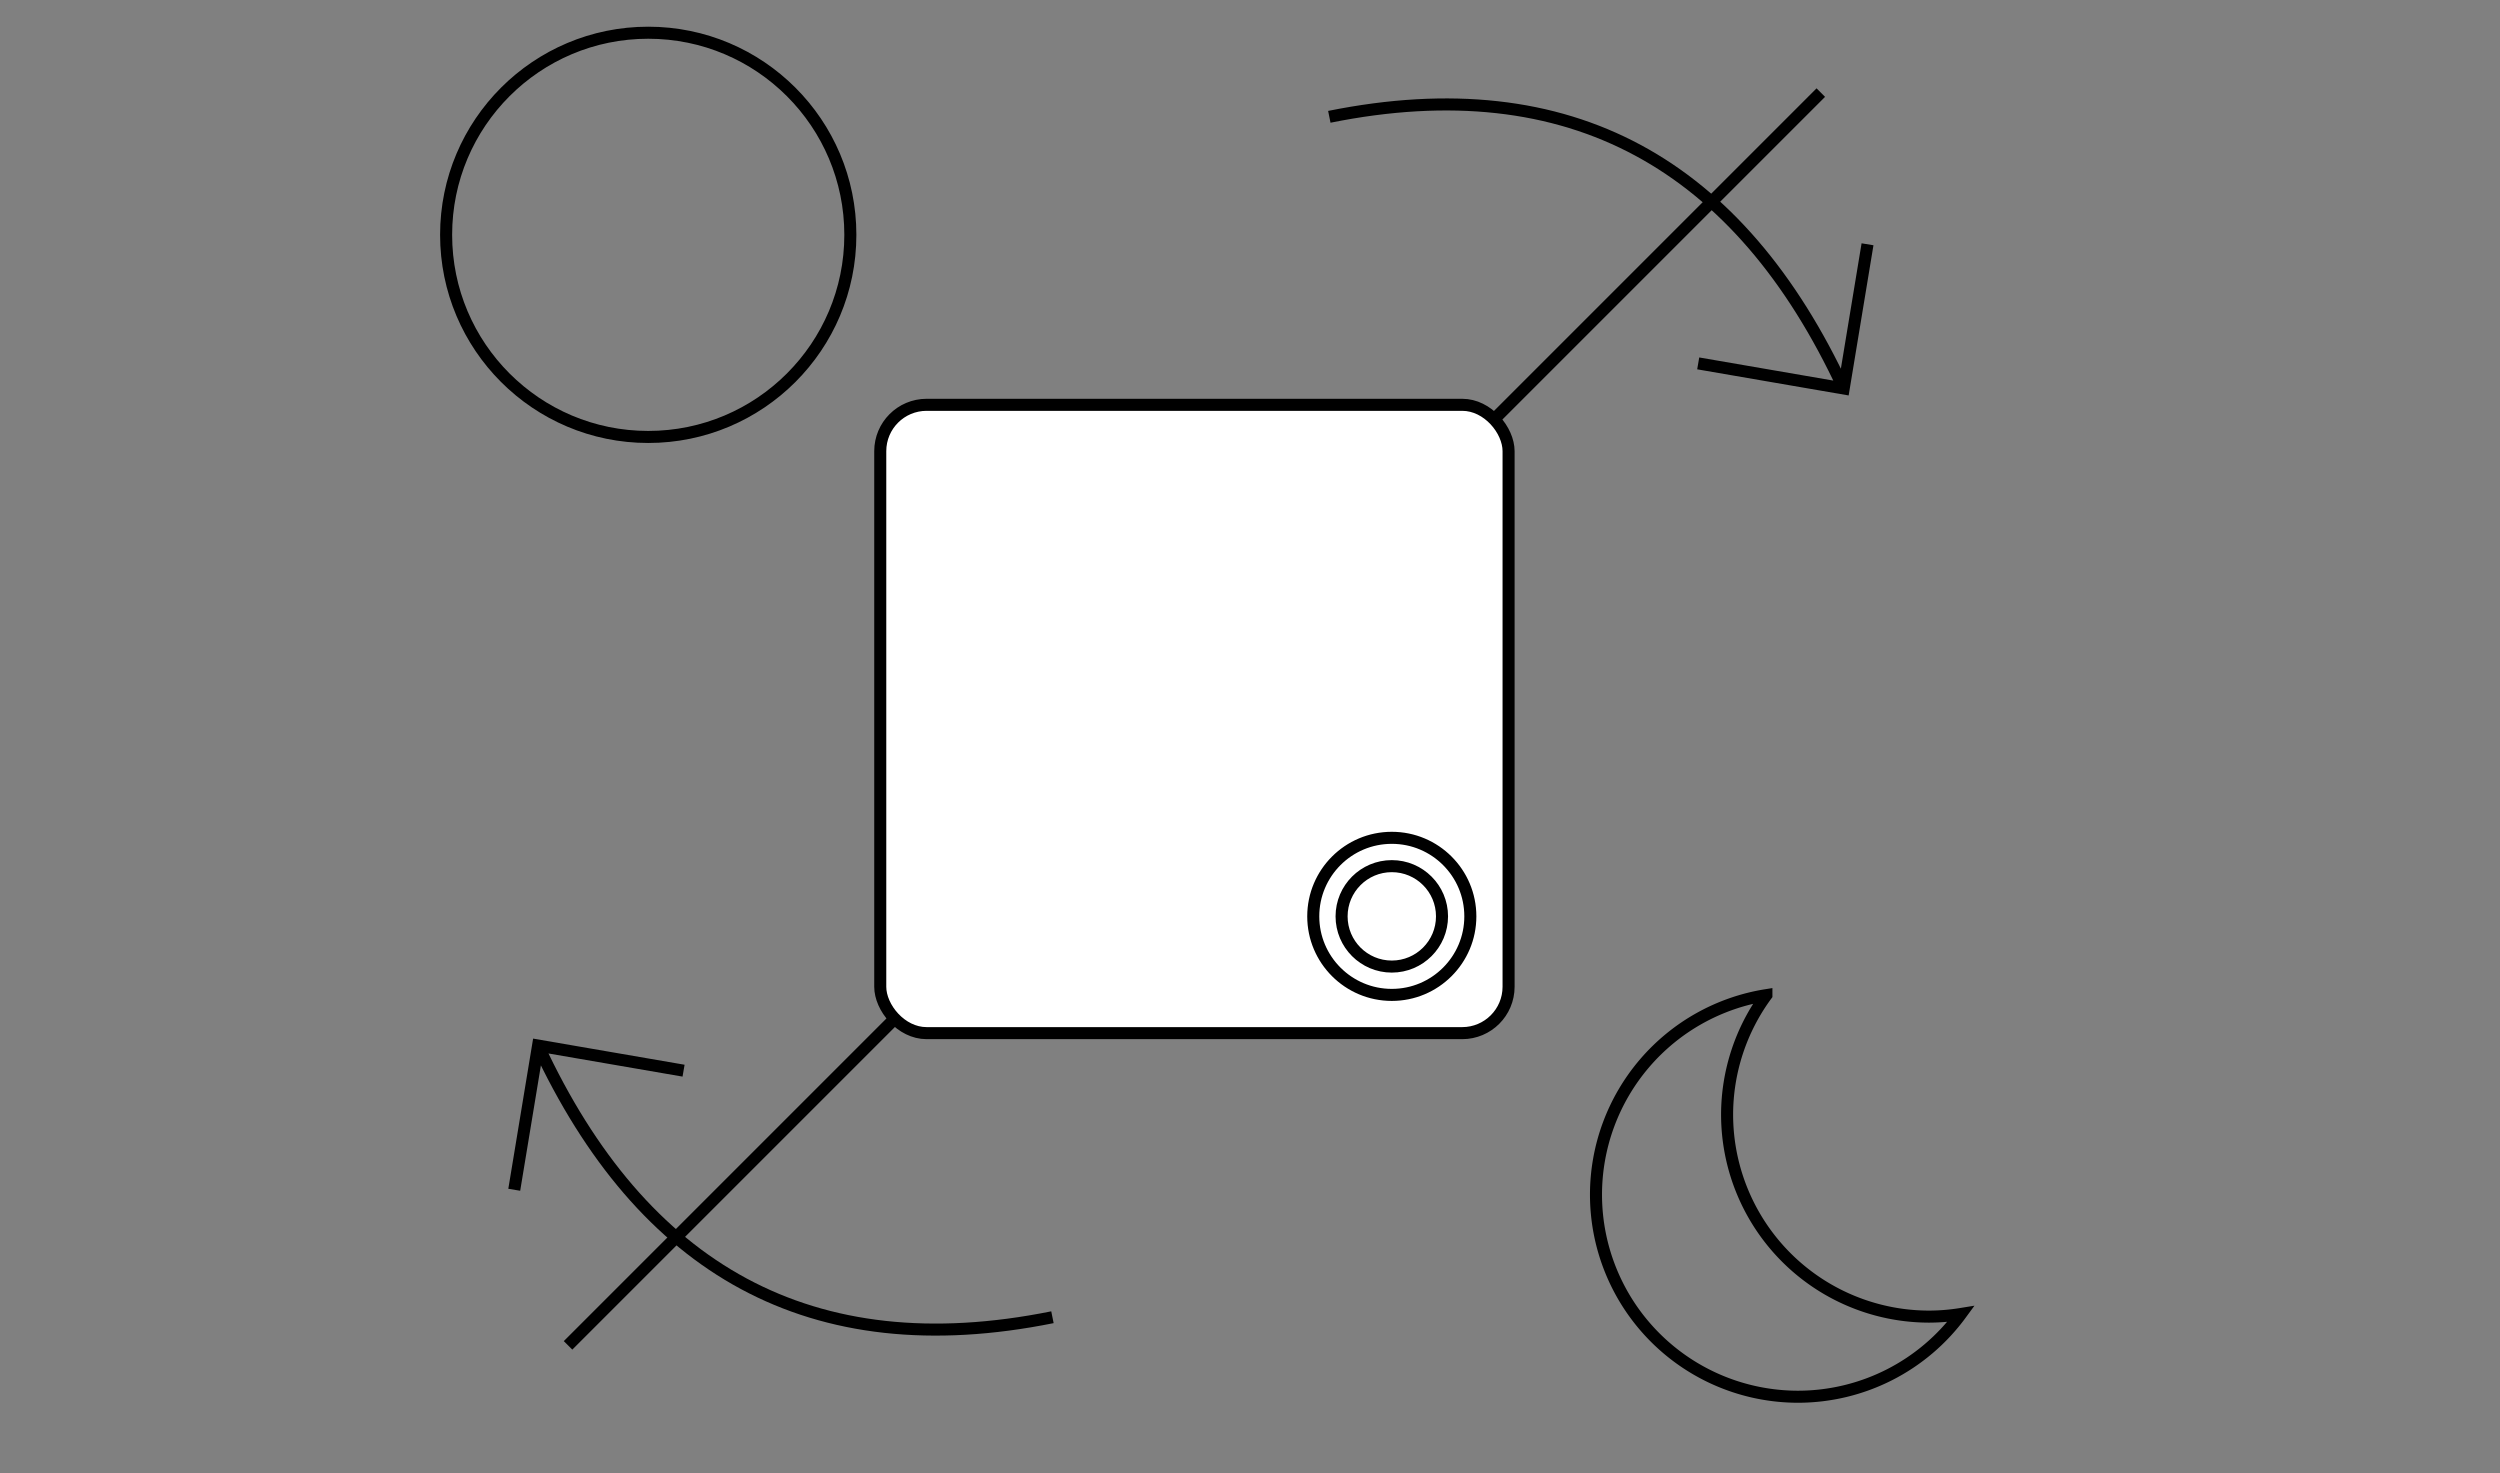 <svg xmlns="http://www.w3.org/2000/svg" width="3922.767" height="2311.339" viewBox="0 0 1037.899 611.542"><rect x="0" y="0" width="1037.899" height="611.542" fill="#808080" stroke="none"/><g transform="translate(383.256 691.018)" stroke="#000" stroke-width="5"><circle cx="-114.137" cy="-593.524" r="83.911" fill="none" stroke-linecap="square"/><path d="M350.079-277.884a83.91 83.91 0 00-70.743 82.823 83.91 83.91 0 0083.91 83.91 83.91 83.91 0 0067.597-34.35 83.91 83.91 0 01-13.167 1.089 83.91 83.91 0 01-83.911-83.911 83.91 83.91 0 0116.314-49.56z" fill="none" stroke-linecap="square"/><path d="M-147.43-132.48l520.095-520.096" fill="none"/><g transform="translate(-172.292 -599.191)" stroke-linecap="round"><rect ry="19.243" y="76.235" x="154.482" height="260.855" width="260.855" fill="#fff"/><g transform="translate(39.183 42.39)" fill="none"><circle cx="327.672" cy="246.219" r="32.607"/><circle cx="327.672" cy="246.219" r="20.847"/></g></g><g fill="none"><path d="M53.677-144.155C-46.596-123.933-116.61-163.853-159.87-256.943M-169.76-197.075l9.889-59.868 60.403 10.423"/></g><g fill="none"><path d="M168.625-642.52c100.274-20.222 170.287 19.698 213.548 112.788M392.062-589.6l-9.889 59.868-60.402-10.423"/></g></g></svg>